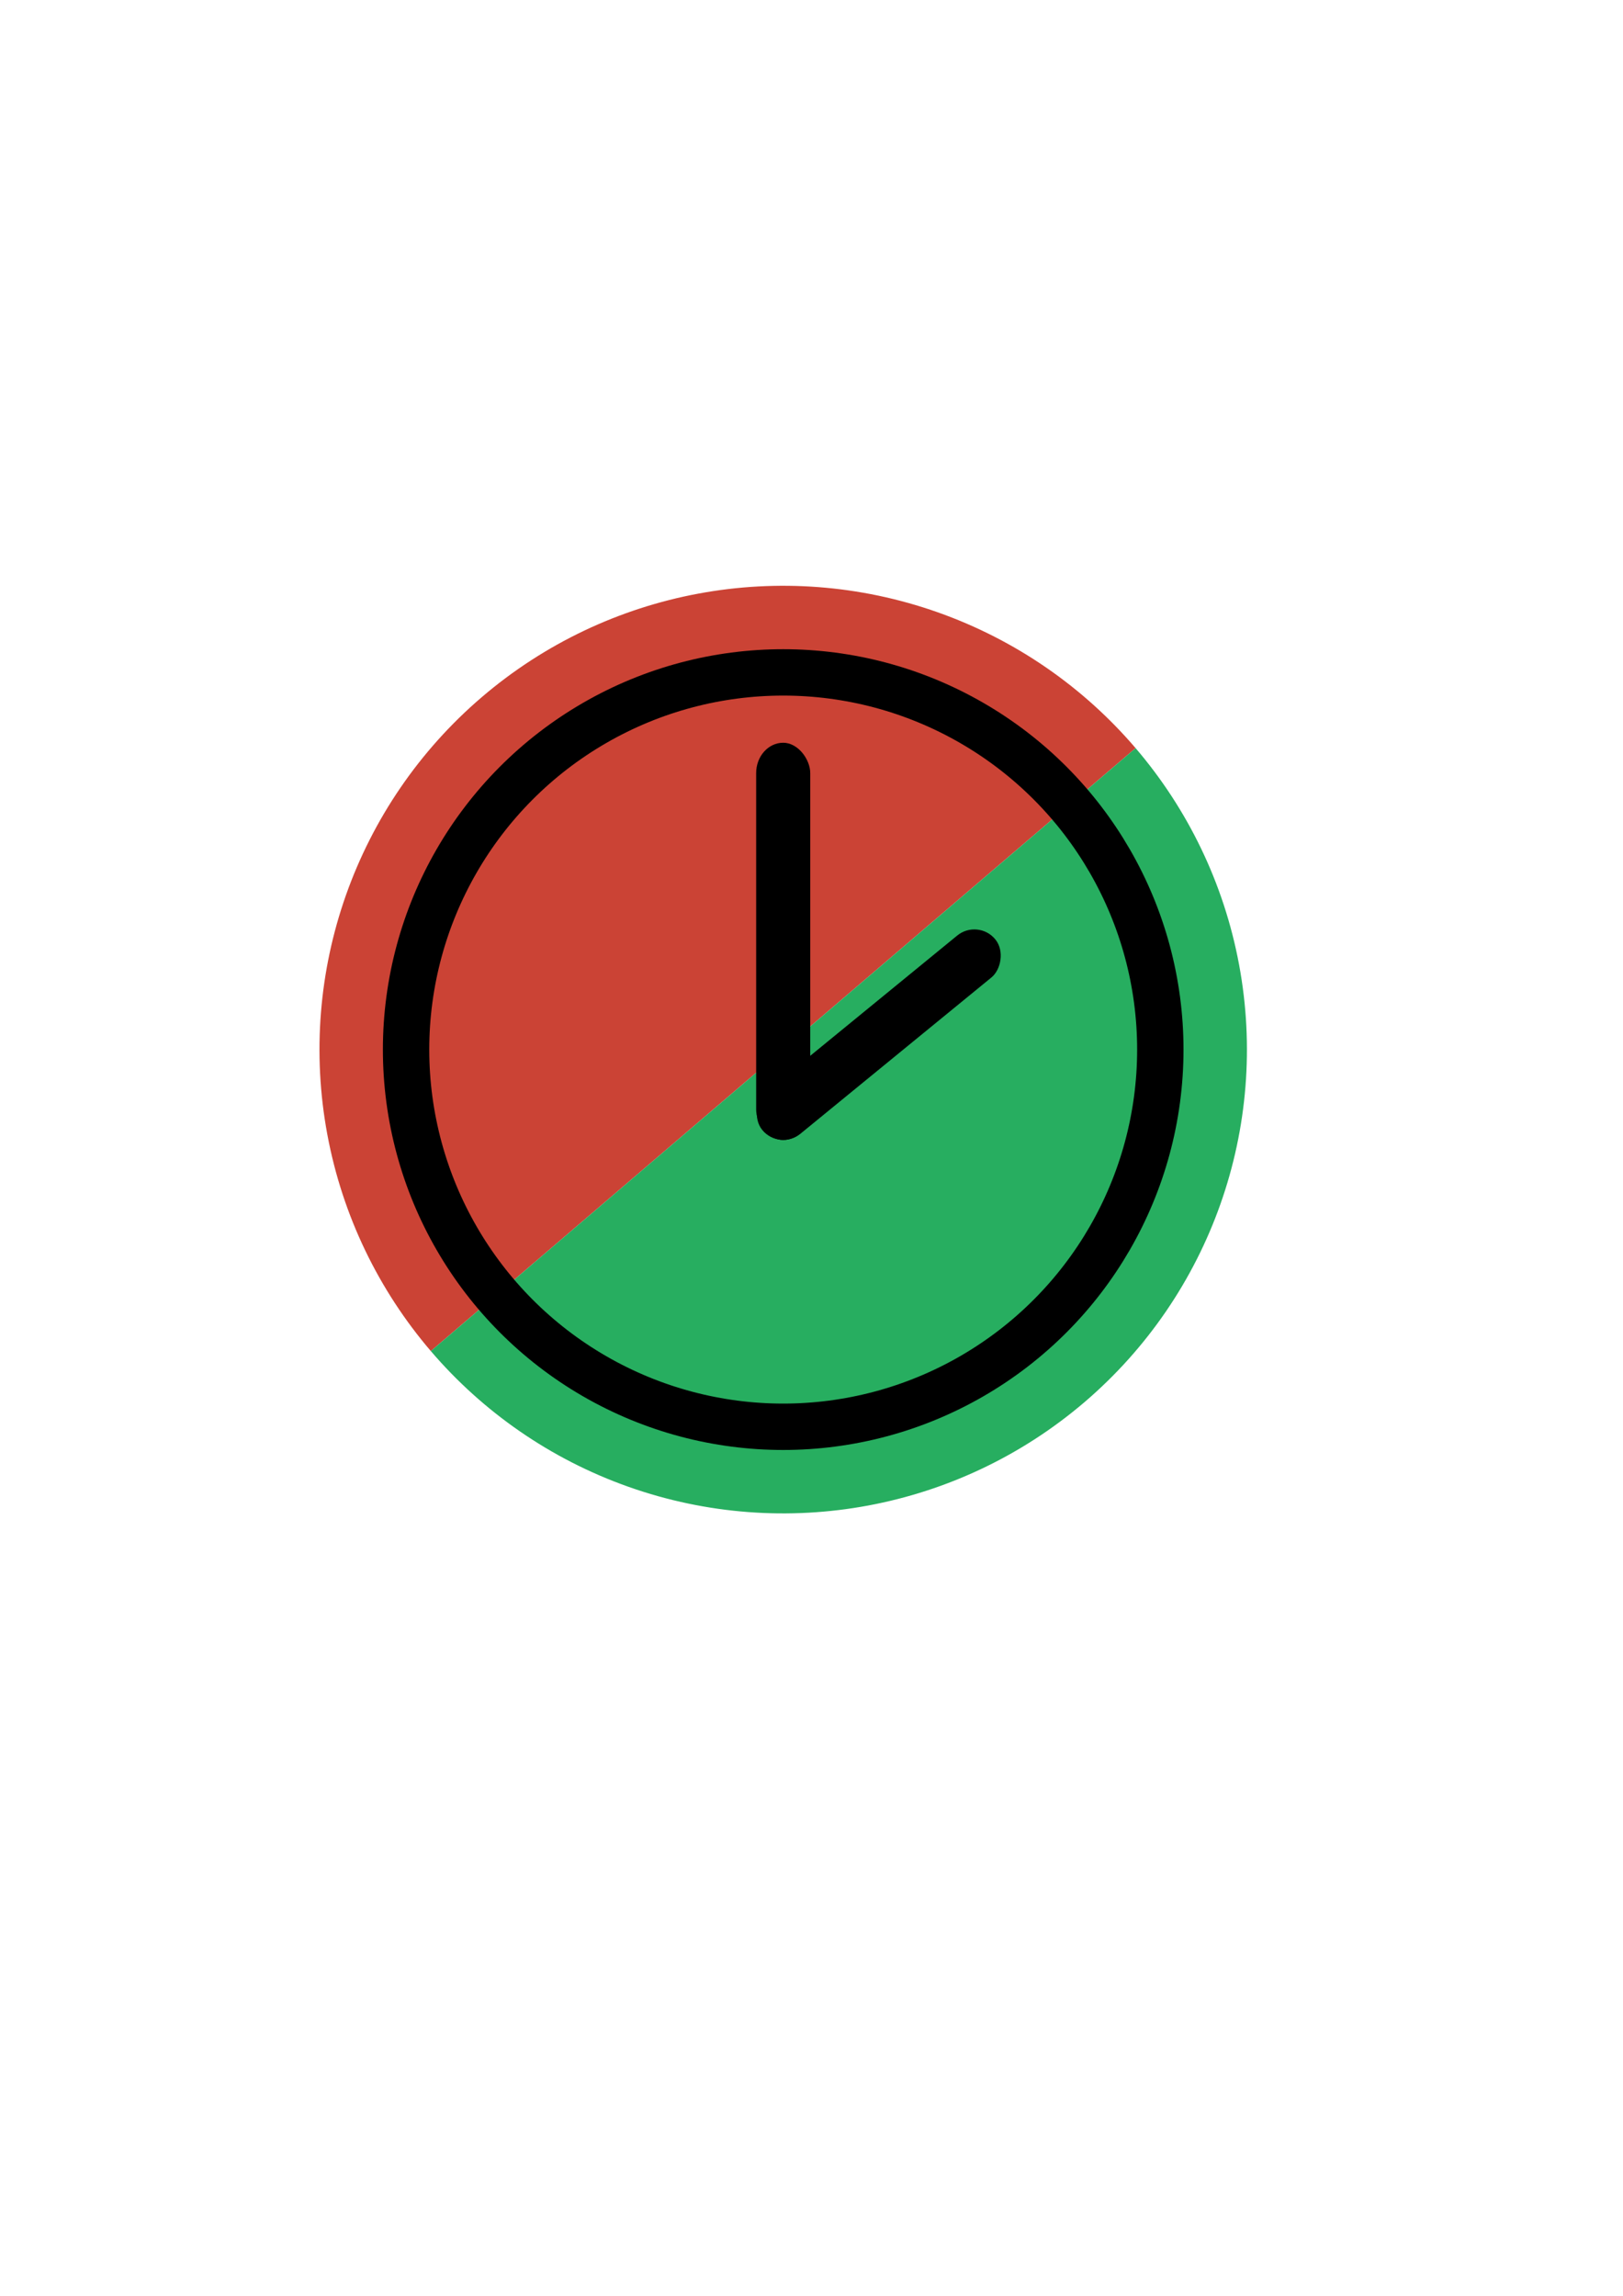 <?xml version="1.0" encoding="UTF-8" standalone="no"?>
<!-- Created with Inkscape (http://www.inkscape.org/) -->

<svg
   xmlns:dc="http://purl.org/dc/elements/1.1/"
   xmlns:cc="http://creativecommons.org/ns#"
   xmlns:rdf="http://www.w3.org/1999/02/22-rdf-syntax-ns#"
   xmlns:svg="http://www.w3.org/2000/svg"
   xmlns="http://www.w3.org/2000/svg"
   xmlns:sodipodi="http://sodipodi.sourceforge.net/DTD/sodipodi-0.dtd"
   xmlns:inkscape="http://www.inkscape.org/namespaces/inkscape"
   width="210mm"
   height="297mm"
   viewBox="0 0 210 297"
   version="1.1"
   id="svg8"
   sodipodi:docname="icon.svg"
   inkscape:version="0.92.3 (2405546, 2018-03-11)"
   inkscape:export-filename="/home/quillford/Dropbox/projects/clockcolor/icon.png"
   inkscape:export-xdpi="27.093336"
   inkscape:export-ydpi="27.093336">
  <defs
     id="defs2">
    <clipPath
       clipPathUnits="userSpaceOnUse"
       id="clipPath4609">
      <rect
         style="fill:#000000;fill-opacity:1;stroke:none;stroke-width:4.606;stroke-opacity:1"
         id="rect4611"
         width="60"
         height="125"
         x="0"
         y="172"
         ry="0" />
    </clipPath>
    <clipPath
       clipPathUnits="userSpaceOnUse"
       id="clipPath4609-2">
      <rect
         style="fill:#000000;fill-opacity:1;stroke:none;stroke-width:4.606;stroke-opacity:1"
         id="rect4611-9"
         width="60"
         height="125"
         x="0"
         y="172"
         ry="0" />
    </clipPath>
  </defs>
  <sodipodi:namedview
     id="base"
     pagecolor="#ffffff"
     bordercolor="#666666"
     borderopacity="1.0"
     inkscape:pageopacity="0.0"
     inkscape:pageshadow="2"
     inkscape:zoom="0.38306678"
     inkscape:cx="387.39487"
     inkscape:cy="633.54283"
     inkscape:document-units="mm"
     inkscape:current-layer="layer1"
     showgrid="false"
     inkscape:window-width="1853"
     inkscape:window-height="1025"
     inkscape:window-x="67"
     inkscape:window-y="369"
     inkscape:window-maximized="1"
     inkscape:measure-start="0,0"
     inkscape:measure-end="0,0" />
  <g
     inkscape:label="Layer 1"
     inkscape:groupmode="layer"
     id="layer1">
    <circle
       style="fill:#cb4335;fill-opacity:0.995;stroke:none;stroke-width:6.881;stroke-opacity:1"
       id="path4605-6"
       cx="60"
       cy="237"
       r="60"
       clip-path="url(#clipPath4609)"
       transform="rotate(49.457,190.558,231.27)" />
    <circle
       style="fill:#27ae60;fill-opacity:1;stroke:none;stroke-width:6.881;stroke-opacity:1"
       id="path4605-1"
       cx="60"
       cy="237"
       r="60"
       clip-path="url(#clipPath4609-2)"
       transform="rotate(-130.543,57.361,176.871)" />
    <circle
       style="fill:none;stroke:#000000;stroke-width:6;stroke-opacity:1"
       id="path815"
       cx="101.338"
       cy="135.781"
       r="48.796" />
    <rect
       style="fill:#000000;fill-opacity:1;stroke:none;stroke-width:2.478;stroke-opacity:1"
       id="rect817"
       width="7"
       height="51.385"
       x="97.838"
       y="96.086"
       ry="3.929" />
    <rect
       style="fill:#000000;fill-opacity:1;stroke:none;stroke-width:2.158;stroke-opacity:1"
       id="rect817-6"
       width="7"
       height="38.952"
       x="172.098"
       y="-22.731"
       ry="3.5"
       transform="rotate(50.714)" />
  </g>
</svg>
